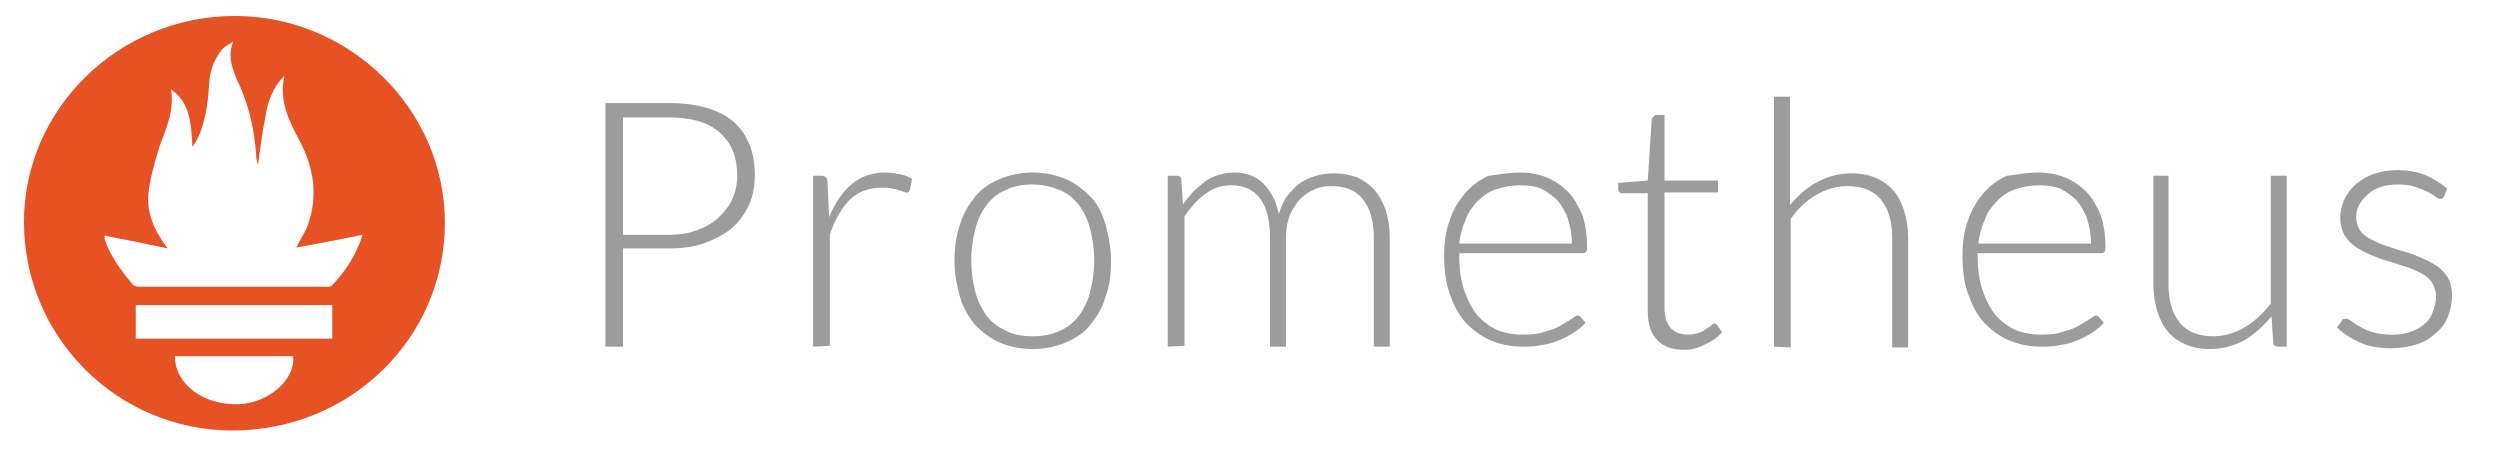 <?xml version="1.0" encoding="utf-8"?>
<!-- Generator: Adobe Illustrator 21.1.0, SVG Export Plug-In . SVG Version: 6.00 Build 0)  -->
<svg version="1.1" id="Layer_1" xmlns="http://www.w3.org/2000/svg" xmlns:xlink="http://www.w3.org/1999/xlink" x="0px" y="0px"
	 viewBox="0 0 313 57" style="enable-background:new 0 0 313 57;" xml:space="preserve">
<style type="text/css">
	.st0{fill:#9C9C9D;}
	.st1{fill:#E75225;}
</style>
<g>
	<g>
		<path class="st0" d="M78,31.1v12.3h-2.2V12.9h7.9c3.6,0,6.3,0.8,8.1,2.3c1.8,1.6,2.7,3.8,2.7,6.7c0,1.3-0.2,2.6-0.7,3.7
			c-0.5,1.1-1.2,2.1-2.1,2.9c-0.9,0.8-2.1,1.4-3.4,1.9c-1.3,0.5-2.8,0.7-4.5,0.7L78,31.1L78,31.1z M78,29.4h5.7
			c1.4,0,2.6-0.2,3.6-0.6c1.1-0.4,2-0.9,2.7-1.6c0.7-0.7,1.3-1.4,1.7-2.3s0.6-1.9,0.6-2.9c0-2.3-0.7-4.1-2.2-5.4
			c-1.4-1.3-3.6-1.9-6.5-1.9H78V29.4z"/>
		<path class="st0" d="M101.8,43.4V22h1.1c0.2,0,0.4,0.1,0.5,0.2c0.1,0.1,0.2,0.3,0.2,0.5l0.2,4.5c0.7-1.7,1.6-3.1,2.8-4.1
			c1.1-1,2.6-1.5,4.2-1.5c0.6,0,1.2,0.1,1.8,0.2s1.1,0.3,1.6,0.6l-0.3,1.4c0,0.2-0.2,0.3-0.4,0.3c-0.1,0-0.2,0-0.4-0.1
			c-0.2-0.1-0.4-0.1-0.6-0.2c-0.2-0.1-0.5-0.1-0.9-0.2c-0.3-0.1-0.7-0.1-1.2-0.1c-1.6,0-3,0.5-4,1.5c-1,1-1.9,2.5-2.5,4.4v13.9
			L101.8,43.4L101.8,43.4z"/>
		<path class="st0" d="M129.3,21.6c1.5,0,2.9,0.3,4.1,0.8c1.2,0.5,2.2,1.3,3.1,2.2s1.5,2.1,1.9,3.5c0.4,1.4,0.7,2.9,0.7,4.6
			c0,1.7-0.2,3.2-0.7,4.5c-0.4,1.4-1.1,2.5-1.9,3.5c-0.8,1-1.9,1.7-3.1,2.2c-1.2,0.5-2.6,0.8-4.1,0.8c-1.5,0-2.9-0.3-4.1-0.8
			c-1.2-0.5-2.2-1.3-3.1-2.2c-0.8-1-1.5-2.1-1.9-3.5c-0.4-1.4-0.7-2.9-0.7-4.5c0-1.7,0.2-3.2,0.7-4.6c0.4-1.4,1.1-2.5,1.9-3.5
			s1.9-1.7,3.1-2.2C126.4,21.9,127.8,21.6,129.3,21.6z M129.3,42.1c1.3,0,2.4-0.2,3.4-0.7c1-0.4,1.8-1.1,2.4-1.9
			c0.6-0.8,1.1-1.8,1.4-3s0.5-2.5,0.5-3.9c0-1.4-0.2-2.7-0.5-3.9c-0.3-1.2-0.8-2.2-1.4-3c-0.6-0.8-1.4-1.5-2.4-1.9
			c-1-0.4-2.1-0.7-3.4-0.7s-2.4,0.2-3.4,0.7c-1,0.4-1.8,1.1-2.4,1.9c-0.6,0.8-1.1,1.8-1.4,3c-0.3,1.2-0.5,2.5-0.5,3.9
			c0,1.4,0.2,2.7,0.5,3.9c0.3,1.2,0.8,2.1,1.4,3c0.6,0.8,1.4,1.4,2.4,1.9C126.9,41.9,128,42.1,129.3,42.1z"/>
		<path class="st0" d="M146.2,43.4V22h1.1c0.4,0,0.6,0.2,0.6,0.5l0.2,3.1c0.4-0.6,0.9-1.1,1.3-1.6c0.5-0.5,1-0.9,1.5-1.3
			c0.5-0.4,1.1-0.6,1.7-0.8c0.6-0.2,1.3-0.3,1.9-0.3c1.6,0,2.8,0.5,3.7,1.4c0.9,0.9,1.6,2.2,1.9,3.8c0.3-0.9,0.6-1.7,1.1-2.3
			c0.5-0.6,1-1.2,1.6-1.6c0.6-0.4,1.3-0.7,2-0.9s1.4-0.3,2.2-0.3c1.1,0,2,0.2,2.9,0.5c0.8,0.4,1.6,0.9,2.2,1.6
			c0.6,0.7,1,1.5,1.4,2.5c0.3,1,0.5,2.2,0.5,3.4v13.7h-2V29.7c0-2.1-0.5-3.7-1.4-4.8c-0.9-1.1-2.2-1.6-3.9-1.6
			c-0.7,0-1.5,0.1-2.1,0.4c-0.7,0.3-1.3,0.7-1.8,1.2c-0.5,0.5-0.9,1.2-1.3,2c-0.3,0.8-0.5,1.7-0.5,2.8v13.7h-2V29.7
			c0-2.1-0.4-3.7-1.2-4.8s-2-1.7-3.6-1.7c-1.2,0-2.2,0.3-3.2,1c-1,0.7-1.9,1.7-2.7,2.9v16.2L146.2,43.4L146.2,43.4z"/>
		<path class="st0" d="M190.3,21.6c1.2,0,2.3,0.2,3.3,0.6c1,0.4,1.9,1,2.7,1.8c0.8,0.8,1.3,1.8,1.8,2.9c0.4,1.2,0.6,2.5,0.6,4
			c0,0.3,0,0.5-0.1,0.6c-0.1,0.1-0.2,0.2-0.4,0.2h-15.5v0.4c0,1.6,0.2,3,0.6,4.2c0.4,1.2,0.9,2.2,1.6,3.1c0.7,0.8,1.5,1.4,2.5,1.9
			c1,0.4,2.1,0.6,3.3,0.6c1.1,0,2-0.1,2.8-0.4c0.8-0.2,1.5-0.5,2-0.8c0.5-0.3,1-0.6,1.3-0.8c0.3-0.2,0.5-0.4,0.7-0.4
			c0.2,0,0.3,0.1,0.4,0.2l0.6,0.7c-0.3,0.4-0.8,0.8-1.4,1.2c-0.6,0.4-1.2,0.7-1.9,1c-0.7,0.3-1.4,0.5-2.2,0.6
			c-0.8,0.2-1.6,0.2-2.4,0.2c-1.5,0-2.8-0.3-4-0.8c-1.2-0.5-2.2-1.3-3.1-2.2c-0.9-1-1.5-2.2-2-3.6c-0.5-1.4-0.7-3-0.7-4.9
			c0-1.5,0.2-3,0.7-4.3c0.4-1.3,1.1-2.4,1.9-3.4c0.8-0.9,1.8-1.7,3-2.2C187.4,21.9,188.8,21.6,190.3,21.6z M190.3,23.2
			c-1.1,0-2.1,0.2-3,0.5c-0.9,0.3-1.6,0.8-2.3,1.5c-0.6,0.6-1.2,1.4-1.5,2.3c-0.4,0.9-0.7,1.9-0.8,3h14.1c0-1.1-0.2-2.2-0.5-3.1
			c-0.3-0.9-0.8-1.7-1.3-2.3c-0.6-0.6-1.3-1.1-2.1-1.5C192.2,23.3,191.3,23.2,190.3,23.2z"/>
		<path class="st0" d="M210.9,43.8c-1.5,0-2.6-0.4-3.4-1.2s-1.2-2-1.2-3.7V24.2h-3.1c-0.2,0-0.3,0-0.4-0.1c-0.1-0.1-0.2-0.2-0.2-0.4
			v-0.8l3.7-0.3l0.5-7.7c0-0.1,0.1-0.2,0.2-0.3c0.1-0.1,0.2-0.2,0.4-0.2h1v8.2h6.7v1.5h-6.7v14.5c0,0.6,0.1,1.1,0.2,1.5
			c0.2,0.4,0.4,0.8,0.6,1s0.6,0.5,0.9,0.6c0.4,0.1,0.7,0.2,1.2,0.2c0.5,0,1-0.1,1.3-0.2c0.4-0.1,0.7-0.3,1-0.5
			c0.3-0.2,0.5-0.3,0.7-0.5c0.2-0.2,0.3-0.2,0.4-0.2c0.1,0,0.2,0.1,0.3,0.2l0.6,0.9c-0.5,0.6-1.2,1.1-2.1,1.5
			C212.6,43.6,211.8,43.8,210.9,43.8z"/>
		<path class="st0" d="M222.1,43.4V12.1h2v13.6c1-1.2,2.1-2.2,3.4-2.9c1.3-0.7,2.7-1.1,4.3-1.1c1.2,0,2.2,0.2,3.1,0.6
			c0.9,0.4,1.6,0.9,2.2,1.6s1,1.6,1.3,2.5c0.3,1,0.5,2.1,0.5,3.4v13.7h-2V29.7c0-2-0.5-3.6-1.4-4.7c-0.9-1.1-2.3-1.7-4.2-1.7
			c-1.4,0-2.7,0.4-3.9,1.1c-1.2,0.7-2.3,1.7-3.2,3v16.1L222.1,43.4L222.1,43.4z"/>
		<path class="st0" d="M255.2,21.6c1.2,0,2.3,0.2,3.3,0.6c1,0.4,1.9,1,2.7,1.8c0.8,0.8,1.3,1.8,1.8,2.9c0.4,1.2,0.6,2.5,0.6,4
			c0,0.3,0,0.5-0.1,0.6c-0.1,0.1-0.2,0.2-0.4,0.2h-15.5v0.4c0,1.6,0.2,3,0.6,4.2c0.4,1.2,0.9,2.2,1.6,3.1c0.7,0.8,1.5,1.4,2.5,1.9
			c1,0.4,2.1,0.6,3.3,0.6c1.1,0,2-0.1,2.8-0.4c0.8-0.2,1.5-0.5,2-0.8c0.5-0.3,1-0.6,1.3-0.8c0.3-0.2,0.5-0.4,0.7-0.4
			c0.2,0,0.3,0.1,0.4,0.2l0.6,0.7c-0.3,0.4-0.8,0.8-1.4,1.2c-0.6,0.4-1.2,0.7-1.9,1c-0.7,0.3-1.4,0.5-2.2,0.6
			c-0.8,0.2-1.6,0.2-2.4,0.2c-1.5,0-2.8-0.3-4-0.8c-1.2-0.5-2.2-1.3-3.1-2.2c-0.9-1-1.5-2.2-2-3.6c-0.5-1.4-0.7-3-0.7-4.9
			c0-1.5,0.2-3,0.7-4.3c0.4-1.3,1.1-2.4,1.9-3.4c0.8-0.9,1.8-1.7,3-2.2C252.3,21.9,253.7,21.6,255.2,21.6z M255.3,23.2
			c-1.1,0-2.1,0.2-3,0.5c-0.9,0.3-1.6,0.8-2.3,1.5c-0.6,0.6-1.2,1.4-1.5,2.3c-0.4,0.9-0.7,1.9-0.8,3h14.1c0-1.1-0.2-2.2-0.5-3.1
			c-0.3-0.9-0.8-1.7-1.3-2.3c-0.6-0.6-1.3-1.1-2.1-1.5C257.1,23.3,256.2,23.2,255.3,23.2z"/>
		<path class="st0" d="M271.5,22v13.7c0,2,0.5,3.6,1.4,4.7c0.9,1.1,2.3,1.7,4.2,1.7c1.4,0,2.7-0.4,3.9-1.1s2.3-1.7,3.3-3V22h2v21.4
			h-1.1c-0.4,0-0.6-0.2-0.6-0.6l-0.2-3.2c-1,1.2-2.1,2.2-3.4,3c-1.3,0.7-2.8,1.1-4.3,1.1c-1.2,0-2.2-0.2-3.1-0.6s-1.6-0.9-2.2-1.6
			c-0.6-0.7-1-1.6-1.3-2.5c-0.3-1-0.5-2.1-0.5-3.4V22L271.5,22L271.5,22z"/>
		<path class="st0" d="M306,24.6c-0.1,0.2-0.3,0.3-0.5,0.3c-0.2,0-0.4-0.1-0.6-0.3c-0.3-0.2-0.6-0.4-1-0.6s-0.9-0.4-1.5-0.6
			c-0.6-0.2-1.3-0.3-2.2-0.3c-0.8,0-1.5,0.1-2.1,0.3s-1.2,0.5-1.6,0.9c-0.5,0.4-0.8,0.8-1.1,1.3c-0.3,0.5-0.4,1-0.4,1.6
			c0,0.7,0.2,1.2,0.5,1.7c0.3,0.4,0.8,0.8,1.4,1.1c0.6,0.3,1.2,0.6,1.9,0.8s1.4,0.5,2.2,0.7s1.5,0.5,2.2,0.8c0.7,0.3,1.3,0.6,1.9,1
			c0.6,0.4,1,0.9,1.4,1.5c0.3,0.6,0.5,1.3,0.5,2.2c0,0.9-0.2,1.8-0.5,2.6c-0.3,0.8-0.8,1.5-1.5,2.1s-1.4,1.1-2.4,1.4
			c-0.9,0.3-2,0.5-3.2,0.5c-1.5,0-2.8-0.2-3.9-0.7c-1.1-0.5-2.1-1.1-2.9-1.9l0.5-0.7c0.1-0.1,0.1-0.2,0.2-0.3
			c0.1-0.1,0.2-0.1,0.4-0.1c0.2,0,0.4,0.1,0.7,0.3c0.3,0.2,0.6,0.5,1.1,0.7c0.4,0.3,1,0.5,1.6,0.7c0.7,0.2,1.5,0.3,2.4,0.3
			c0.9,0,1.7-0.1,2.4-0.4c0.7-0.2,1.3-0.6,1.7-1c0.5-0.4,0.8-0.9,1-1.5c0.2-0.6,0.4-1.2,0.4-1.8c0-0.7-0.2-1.3-0.5-1.8
			c-0.3-0.5-0.8-0.9-1.4-1.2c-0.6-0.3-1.2-0.6-1.9-0.8c-0.7-0.2-1.4-0.5-2.2-0.7s-1.5-0.5-2.2-0.8c-0.7-0.3-1.3-0.6-1.9-1
			c-0.6-0.4-1-0.9-1.4-1.5c-0.3-0.6-0.5-1.3-0.5-2.2c0-0.8,0.2-1.5,0.5-2.2c0.3-0.7,0.8-1.3,1.4-1.9c0.6-0.5,1.4-1,2.2-1.3
			c0.9-0.3,1.9-0.5,3-0.5c1.3,0,2.5,0.2,3.5,0.6c1,0.4,1.9,1,2.8,1.7L306,24.6z"/>
	</g>
	<g>
		<path class="st1" d="M29.4,2c14.4,0,26.3,11.7,26.3,25.9c0,14.4-11.8,26-26.6,26C14.7,53.9,3,42.2,3,27.8C3,13.6,14.9,2,29.4,2z
			 M21.4,11.2c0.3,1.6,0,3.1-0.5,4.6c-0.3,1-0.8,2-1.1,3.1c-0.5,1.7-1,3.4-1.2,5.2c-0.3,2.5,0.7,4.8,2.4,7c-2.8-0.6-5.3-1.1-7.9-1.6
			c0,0.2,0,0.3,0,0.4c0.7,2.2,2.1,4,3.5,5.7c0.2,0.2,0.5,0.3,0.8,0.3c7.8,0,15.7,0,23.5,0c0.2,0,0.6,0,0.7-0.2
			c1.7-1.8,3-3.8,3.8-6.3c-2.9,0.6-5.6,1.1-8.3,1.6c0.5-1.1,1.2-2,1.5-3c1.2-3.5,0.7-6.9-1-10.2c-1.4-2.6-2.7-5.2-2-8.3
			c-1.5,1.5-2.1,3.3-2.4,5.3c-0.4,1.9-0.6,3.8-0.9,5.8c0-0.1-0.1-0.1-0.1-0.2c0-0.2-0.1-0.4-0.1-0.6c-0.2-3.2-0.8-6.2-2.1-9.1
			c-0.8-1.7-1.6-3.5-0.8-5.5c-0.5,0.3-1,0.6-1.4,1c-1,1.2-1.5,2.6-1.6,4.2c-0.1,1.3-0.2,2.7-0.5,4c-0.3,1.4-0.7,2.7-1.6,4
			C23.9,15.6,23.9,12.9,21.4,11.2z M41.6,38.2c-8.3,0-16.4,0-24.6,0c0,1.5,0,2.8,0,4.2c8.2,0,16.4,0,24.6,0
			C41.6,41,41.6,39.6,41.6,38.2z M21.9,44.6c0,3.5,3.6,6.2,8.1,6c3.7-0.2,7-3.1,6.7-6C31.8,44.6,26.9,44.6,21.9,44.6z"/>
	</g>
</g>
</svg>
